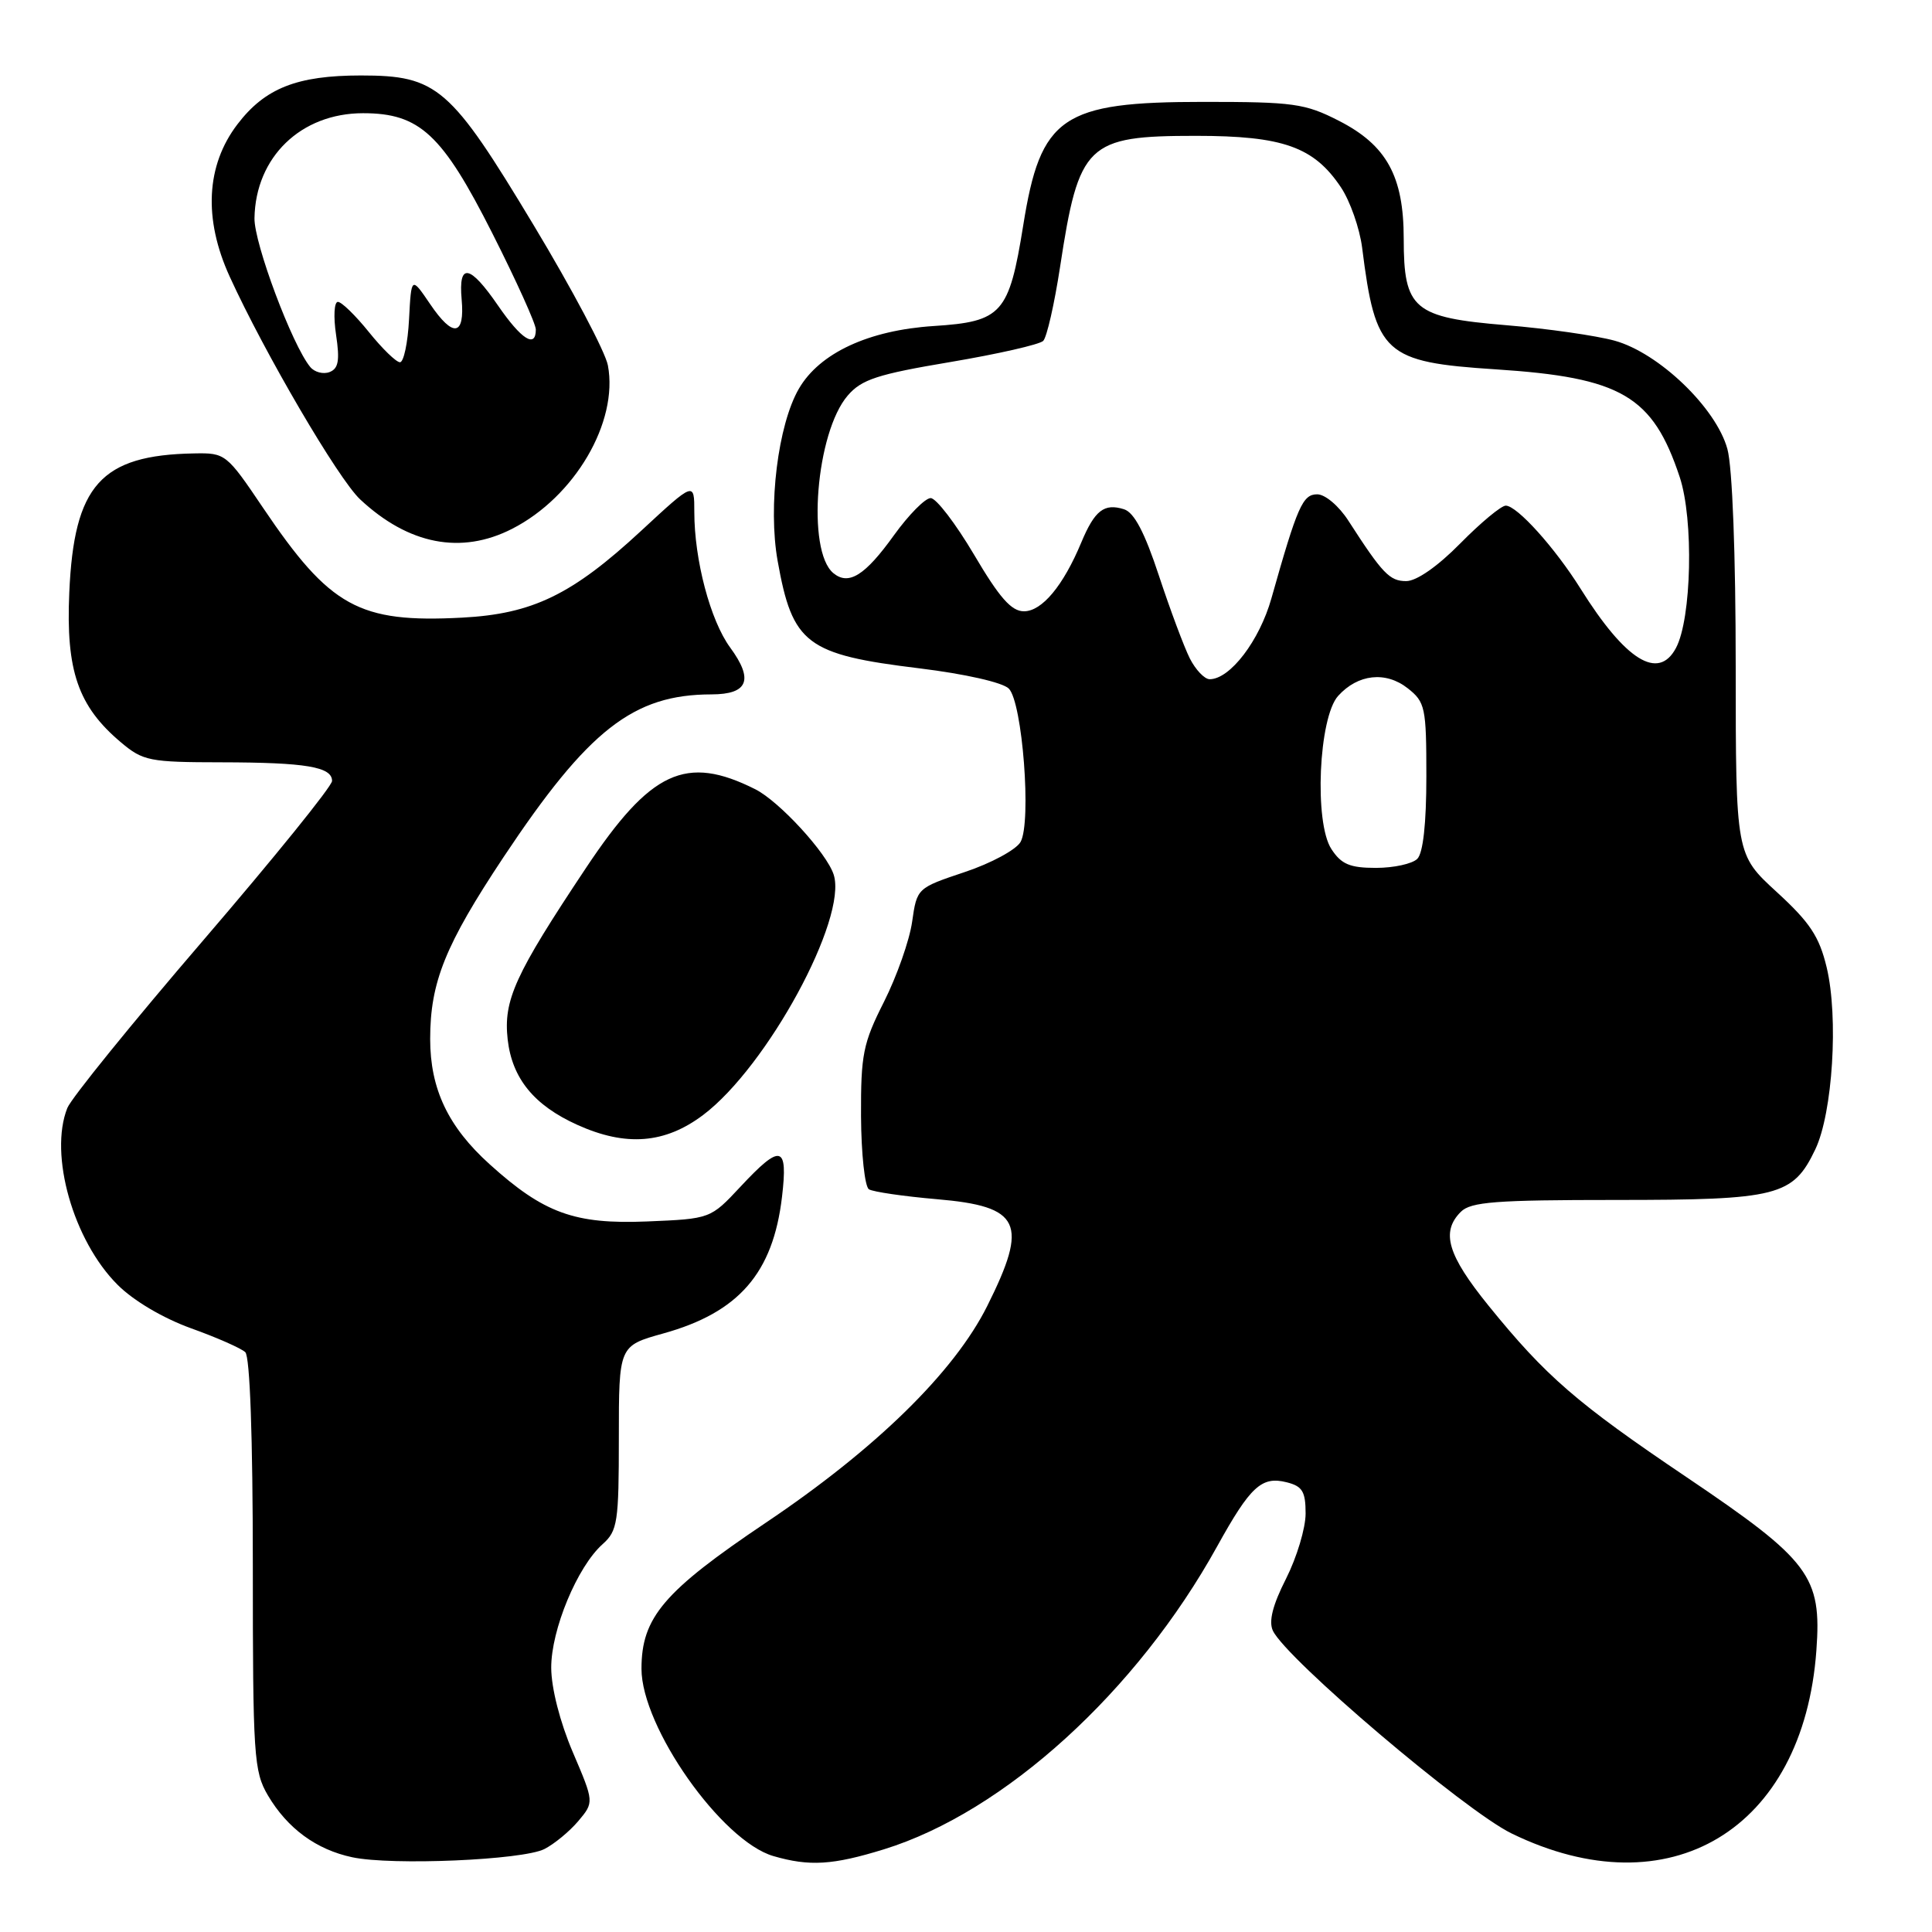 <?xml version="1.0" encoding="UTF-8" standalone="no"?>
<!DOCTYPE svg PUBLIC "-//W3C//DTD SVG 1.1//EN" "http://www.w3.org/Graphics/SVG/1.1/DTD/svg11.dtd" >
<svg xmlns="http://www.w3.org/2000/svg" xmlns:xlink="http://www.w3.org/1999/xlink" version="1.1" viewBox="0 0 256 256">
 <g >
 <path fill="currentColor"
d=" M 72.13 245.01 C 73.43 244.35 75.45 242.69 76.62 241.31 C 78.73 238.80 78.73 238.80 75.89 232.15 C 74.20 228.19 73.05 223.68 73.04 221.00 C 73.02 215.96 76.50 207.58 79.86 204.60 C 81.83 202.84 82.00 201.70 82.00 190.51 C 82.00 178.33 82.00 178.33 87.89 176.69 C 97.90 173.91 102.43 168.69 103.62 158.59 C 104.43 151.72 103.48 151.49 98.11 157.25 C 94.14 161.50 94.14 161.50 85.72 161.85 C 76.14 162.24 72.06 160.76 64.88 154.27 C 59.38 149.31 57.00 144.29 57.00 137.67 C 57.00 130.14 59.00 125.20 66.73 113.56 C 77.96 96.68 83.92 92.02 94.28 92.01 C 99.13 92.00 99.89 90.08 96.75 85.80 C 94.12 82.21 92.00 74.19 92.00 67.83 C 92.00 63.81 92.00 63.81 84.95 70.34 C 75.81 78.81 70.56 81.35 61.24 81.84 C 47.56 82.56 43.74 80.45 34.87 67.31 C 30.02 60.12 29.87 60.00 25.72 60.08 C 13.36 60.30 9.80 64.28 9.18 78.53 C 8.72 88.89 10.35 93.59 16.03 98.37 C 18.95 100.83 19.81 101.00 29.33 101.01 C 40.56 101.03 44.00 101.61 44.00 103.48 C 44.00 104.17 36.31 113.68 26.92 124.61 C 17.52 135.55 9.42 145.54 8.92 146.82 C 6.47 152.98 9.71 164.38 15.57 170.23 C 17.68 172.35 21.60 174.66 25.30 176.00 C 28.71 177.22 31.95 178.65 32.50 179.17 C 33.12 179.75 33.50 190.48 33.50 207.31 C 33.50 232.70 33.63 234.72 35.50 237.90 C 38.09 242.28 41.91 245.09 46.69 246.10 C 51.94 247.21 69.23 246.47 72.13 245.01 Z  M 117.14 245.04 C 133.08 240.11 150.64 224.14 161.28 204.90 C 165.68 196.95 167.17 195.57 170.49 196.41 C 172.57 196.93 173.00 197.63 173.00 200.55 C 173.00 202.49 171.83 206.37 170.41 209.18 C 168.63 212.68 168.09 214.84 168.66 216.07 C 170.42 219.81 194.09 239.92 200.29 242.94 C 221.19 253.13 238.96 242.46 240.68 218.69 C 241.40 208.85 239.83 206.77 223.49 195.74 C 208.93 185.93 204.83 182.37 197.25 173.02 C 191.80 166.29 190.90 163.24 193.57 160.57 C 194.89 159.25 198.20 159.00 214.12 159.00 C 235.61 159.00 237.58 158.50 240.54 152.29 C 242.84 147.46 243.63 134.79 242.04 128.17 C 241.06 124.09 239.82 122.22 235.42 118.19 C 230.00 113.22 230.00 113.22 229.99 88.36 C 229.99 73.48 229.55 61.89 228.89 59.50 C 227.41 54.06 219.81 46.76 213.94 45.14 C 211.50 44.47 205.03 43.54 199.57 43.09 C 187.29 42.07 186.00 40.98 186.00 31.62 C 186.00 23.35 183.73 19.23 177.40 16.00 C 172.92 13.71 171.39 13.50 159.50 13.50 C 140.69 13.50 137.89 15.41 135.58 29.88 C 133.70 41.57 132.77 42.62 123.72 43.20 C 115.09 43.76 108.61 46.77 105.86 51.50 C 103.08 56.28 101.75 67.08 103.04 74.32 C 105.01 85.35 106.83 86.73 121.84 88.56 C 127.88 89.30 132.86 90.43 133.67 91.24 C 135.48 93.05 136.70 108.94 135.23 111.56 C 134.65 112.59 131.32 114.39 127.84 115.55 C 121.51 117.67 121.50 117.68 120.86 122.15 C 120.51 124.61 118.83 129.37 117.14 132.73 C 114.35 138.25 114.06 139.72 114.09 147.90 C 114.12 152.89 114.59 157.25 115.14 157.59 C 115.70 157.93 119.74 158.52 124.14 158.90 C 135.28 159.85 136.31 162.05 130.82 173.04 C 126.44 181.81 116.07 191.96 101.50 201.75 C 87.95 210.86 85.00 214.32 85.00 221.12 C 85.00 228.86 95.62 243.95 102.48 245.94 C 107.26 247.33 110.34 247.14 117.14 245.04 Z  M 93.17 147.74 C 101.65 141.35 112.32 121.72 110.47 115.90 C 109.56 113.04 103.26 106.18 100.08 104.58 C 90.88 99.96 86.22 102.13 77.65 115.00 C 68.21 129.17 66.69 132.52 67.27 137.74 C 67.86 142.90 70.76 146.46 76.50 149.05 C 82.94 151.96 88.11 151.55 93.17 147.74 Z  M 67.86 70.07 C 76.15 65.84 81.96 55.93 80.55 48.42 C 80.22 46.63 75.79 38.27 70.72 29.85 C 59.68 11.50 57.95 10.00 47.82 10.00 C 39.36 10.00 35.11 11.68 31.46 16.47 C 27.30 21.92 26.94 29.01 30.44 36.66 C 35.08 46.82 44.83 63.47 47.72 66.17 C 54.14 72.17 61.11 73.52 67.86 70.07 Z  M 176.42 112.51 C 174.11 109.00 174.73 95.06 177.31 92.21 C 179.93 89.31 183.62 88.91 186.53 91.20 C 188.85 93.03 189.00 93.72 189.00 102.87 C 189.00 109.11 188.57 113.03 187.80 113.80 C 187.14 114.46 184.68 115.00 182.32 115.00 C 178.87 115.00 177.73 114.52 176.42 112.51 Z  M 157.66 87.25 C 156.90 85.74 155.06 80.81 153.57 76.30 C 151.68 70.56 150.29 67.91 148.94 67.48 C 146.31 66.65 145.06 67.62 143.28 71.87 C 140.89 77.61 138.07 81.00 135.68 81.00 C 134.01 81.00 132.43 79.20 129.07 73.50 C 126.63 69.38 124.05 66.00 123.32 66.00 C 122.59 66.00 120.41 68.21 118.47 70.90 C 114.62 76.27 112.45 77.62 110.42 75.94 C 106.85 72.97 108.12 57.29 112.33 52.41 C 114.16 50.28 116.27 49.59 125.93 47.97 C 132.21 46.91 137.75 45.65 138.23 45.17 C 138.71 44.69 139.71 40.29 140.46 35.40 C 142.96 19.00 144.00 18.00 158.47 18.00 C 170.00 18.00 174.10 19.46 177.68 24.82 C 178.90 26.65 180.16 30.25 180.49 32.82 C 182.26 46.92 183.42 47.98 198.19 48.94 C 214.84 50.02 219.00 52.45 222.57 63.21 C 224.44 68.85 224.15 81.98 222.07 85.87 C 219.74 90.23 215.39 87.52 209.43 78.00 C 206.03 72.57 201.01 67.00 199.52 67.00 C 198.92 67.00 196.21 69.25 193.50 72.00 C 190.50 75.05 187.70 77.00 186.33 77.00 C 184.13 77.00 183.19 76.01 178.67 69.00 C 177.41 67.04 175.59 65.50 174.54 65.50 C 172.61 65.50 171.92 67.06 168.47 79.28 C 166.89 84.89 162.99 90.00 160.29 90.00 C 159.61 90.00 158.43 88.76 157.66 87.25 Z  M 41.11 48.63 C 38.73 45.77 33.66 32.23 33.72 28.91 C 33.86 20.82 39.86 15.01 48.10 15.00 C 55.61 15.00 58.60 17.77 65.25 30.94 C 68.41 37.19 71.00 42.92 71.00 43.66 C 71.00 46.20 69.09 44.99 66.00 40.50 C 62.24 35.03 60.73 34.77 61.17 39.66 C 61.61 44.54 60.04 44.79 57.00 40.30 C 54.50 36.62 54.50 36.62 54.20 42.31 C 54.04 45.44 53.49 48.00 53.00 48.00 C 52.50 48.00 50.65 46.20 48.88 44.00 C 47.11 41.80 45.26 40.00 44.77 40.00 C 44.28 40.00 44.17 41.96 44.53 44.36 C 45.04 47.76 44.85 48.84 43.67 49.30 C 42.83 49.62 41.68 49.32 41.11 48.63 Z "/>
</g>
</svg>
